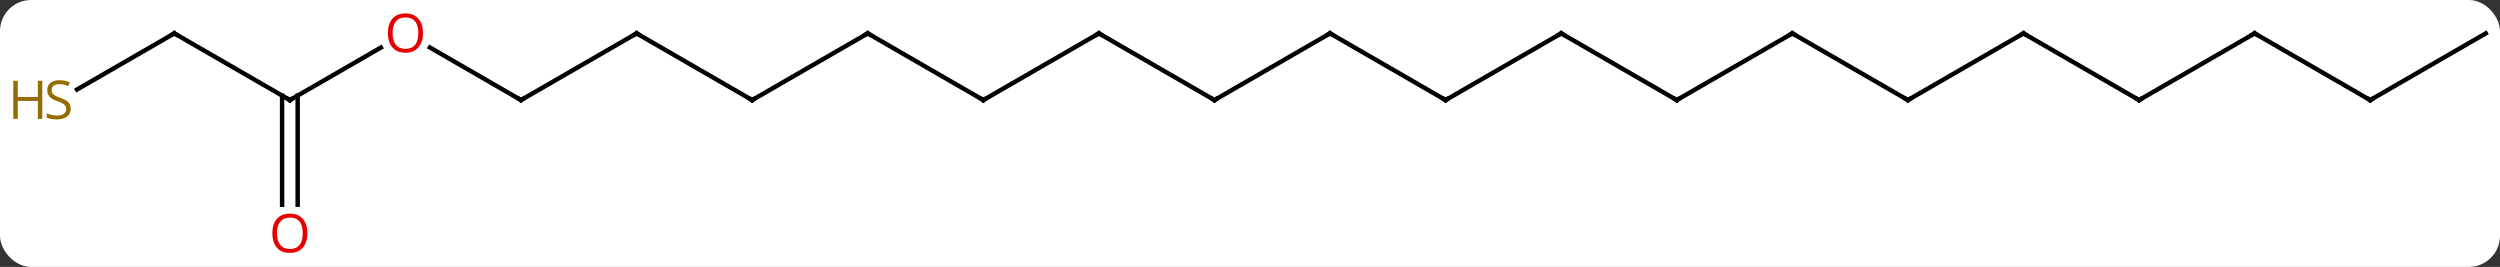 <svg width="562" viewBox="0 0 562 60" style="fill-opacity:1; color-rendering:auto; color-interpolation:auto; text-rendering:auto; stroke:black; stroke-linecap:square; stroke-miterlimit:10; shape-rendering:auto; stroke-opacity:1; fill:black; stroke-dasharray:none; font-weight:normal; stroke-width:1; font-family:'Open Sans'; font-style:normal; stroke-linejoin:miter; font-size:12; stroke-dashoffset:0; image-rendering:auto;" height="60" class="cas-substance-image" xmlns:xlink="http://www.w3.org/1999/xlink" xmlns="http://www.w3.org/2000/svg"><rect x="0" y="0" width="562" height="60" fill="#333333" stroke="none"/><svg class="cas-substance-single-component"><rect y="0" x="0" width="562" stroke="none" ry="7" rx="7" height="60" fill="white" class="cas-substance-group"/><svg y="0" x="0" width="562" viewBox="0 0 562 60" style="fill:black;" height="60" class="cas-substance-single-component-image"><svg><g><g transform="translate(286,30)" style="text-rendering:geometricPrecision; color-rendering:optimizeQuality; color-interpolation:linearRGB; stroke-linecap:butt; image-rendering:optimizeQuality;"><line y2="-22.5" y1="-7.5" x2="-90.933" x1="-116.913" style="fill:none;"/><line y2="-22.5" y1="-7.5" x2="-142.893" x1="-116.913" style="fill:none;"/><line y2="-7.5" y1="-22.5" x2="-64.953" x1="-90.933" style="fill:none;"/><line y2="-7.5" y1="-22.5" x2="-168.876" x1="-142.893" style="fill:none;"/><line y2="-22.5" y1="-7.5" x2="-38.97" x1="-64.953" style="fill:none;"/><line y2="-19.321" y1="-7.5" x2="-189.351" x1="-168.876" style="fill:none;"/><line y2="-7.5" y1="-22.5" x2="-12.99" x1="-38.97" style="fill:none;"/><line y2="-7.5" y1="-19.311" x2="-220.836" x1="-200.379" style="fill:none;"/><line y2="-22.5" y1="-7.5" x2="12.99" x1="-12.99" style="fill:none;"/><line y2="-22.5" y1="-7.5" x2="-246.816" x1="-220.836" style="fill:none;"/><line y2="16.023" y1="-8.51" x2="-222.586" x1="-222.586" style="fill:none;"/><line y2="16.023" y1="-8.51" x2="-219.086" x1="-219.086" style="fill:none;"/><line y2="-7.5" y1="-22.5" x2="38.97" x1="12.99" style="fill:none;"/><line y2="-9.878" y1="-22.5" x2="-268.68" x1="-246.816" style="fill:none;"/><line y2="-22.5" y1="-7.5" x2="64.953" x1="38.97" style="fill:none;"/><line y2="-7.5" y1="-22.5" x2="90.933" x1="64.953" style="fill:none;"/><line y2="-22.5" y1="-7.5" x2="116.913" x1="90.933" style="fill:none;"/><line y2="-7.5" y1="-22.5" x2="142.893" x1="116.913" style="fill:none;"/><line y2="-22.5" y1="-7.5" x2="168.876" x1="142.893" style="fill:none;"/><line y2="-7.5" y1="-22.5" x2="194.856" x1="168.876" style="fill:none;"/><line y2="-22.5" y1="-7.5" x2="220.836" x1="194.856" style="fill:none;"/><line y2="-7.5" y1="-22.5" x2="246.816" x1="220.836" style="fill:none;"/><line y2="-22.5" y1="-7.5" x2="272.799" x1="246.816" style="fill:none;"/><path style="fill:none; stroke-miterlimit:5;" d="M-116.48 -7.75 L-116.913 -7.5 L-117.346 -7.75"/><path style="fill:none; stroke-miterlimit:5;" d="M-91.366 -22.25 L-90.933 -22.5 L-90.5 -22.25"/><path style="fill:none; stroke-miterlimit:5;" d="M-142.46 -22.25 L-142.893 -22.5 L-143.326 -22.25"/><path style="fill:none; stroke-miterlimit:5;" d="M-65.386 -7.75 L-64.953 -7.5 L-64.52 -7.75"/><path style="fill:none; stroke-miterlimit:5;" d="M-168.443 -7.75 L-168.876 -7.5 L-169.309 -7.75"/><path style="fill:none; stroke-miterlimit:5;" d="M-39.403 -22.25 L-38.97 -22.5 L-38.537 -22.25"/></g><g transform="translate(286,30)" style="stroke-linecap:butt; fill:rgb(230,0,0); text-rendering:geometricPrecision; color-rendering:optimizeQuality; image-rendering:optimizeQuality; font-family:'Open Sans'; stroke:rgb(230,0,0); color-interpolation:linearRGB; stroke-miterlimit:5;"><path style="stroke:none;" d="M-190.918 -22.57 Q-190.918 -20.508 -191.958 -19.328 Q-192.997 -18.148 -194.84 -18.148 Q-196.731 -18.148 -197.762 -19.312 Q-198.793 -20.477 -198.793 -22.586 Q-198.793 -24.68 -197.762 -25.828 Q-196.731 -26.977 -194.84 -26.977 Q-192.981 -26.977 -191.95 -25.805 Q-190.918 -24.633 -190.918 -22.57 ZM-197.747 -22.57 Q-197.747 -20.836 -197.004 -19.93 Q-196.262 -19.023 -194.84 -19.023 Q-193.418 -19.023 -192.692 -19.922 Q-191.965 -20.82 -191.965 -22.57 Q-191.965 -24.305 -192.692 -25.195 Q-193.418 -26.086 -194.84 -26.086 Q-196.262 -26.086 -197.004 -25.188 Q-197.747 -24.289 -197.747 -22.57 Z"/><path style="fill:none; stroke:black;" d="M-13.423 -7.75 L-12.99 -7.5 L-12.557 -7.75"/><path style="fill:none; stroke:black;" d="M-220.403 -7.75 L-220.836 -7.5 L-221.269 -7.75"/><path style="fill:none; stroke:black;" d="M12.557 -22.25 L12.99 -22.5 L13.423 -22.25"/><path style="fill:none; stroke:black;" d="M-246.383 -22.25 L-246.816 -22.5 L-247.249 -22.25"/><path style="stroke:none;" d="M-216.899 22.43 Q-216.899 24.492 -217.938 25.672 Q-218.977 26.852 -220.82 26.852 Q-222.711 26.852 -223.742 25.688 Q-224.774 24.523 -224.774 22.414 Q-224.774 20.32 -223.742 19.172 Q-222.711 18.023 -220.82 18.023 Q-218.961 18.023 -217.93 19.195 Q-216.899 20.367 -216.899 22.43 ZM-223.727 22.43 Q-223.727 24.164 -222.984 25.07 Q-222.242 25.977 -220.82 25.977 Q-219.399 25.977 -218.672 25.078 Q-217.945 24.18 -217.945 22.43 Q-217.945 20.695 -218.672 19.805 Q-219.399 18.914 -220.82 18.914 Q-222.242 18.914 -222.984 19.812 Q-223.727 20.711 -223.727 22.43 Z"/><path style="fill:none; stroke:black;" d="M38.537 -7.75 L38.97 -7.5 L39.403 -7.75"/><path style="fill:rgb(148,108,0); stroke:none;" d="M-270.104 -5.562 Q-270.104 -4.438 -270.924 -3.797 Q-271.744 -3.156 -273.151 -3.156 Q-274.682 -3.156 -275.494 -3.562 L-275.494 -4.516 Q-274.963 -4.297 -274.346 -4.164 Q-273.729 -4.031 -273.119 -4.031 Q-272.119 -4.031 -271.619 -4.414 Q-271.119 -4.797 -271.119 -5.469 Q-271.119 -5.906 -271.299 -6.195 Q-271.479 -6.484 -271.893 -6.727 Q-272.307 -6.969 -273.166 -7.266 Q-274.354 -7.688 -274.869 -8.273 Q-275.385 -8.859 -275.385 -9.812 Q-275.385 -10.797 -274.643 -11.383 Q-273.901 -11.969 -272.666 -11.969 Q-271.401 -11.969 -270.322 -11.5 L-270.635 -10.641 Q-271.697 -11.078 -272.697 -11.078 Q-273.494 -11.078 -273.94 -10.742 Q-274.385 -10.406 -274.385 -9.797 Q-274.385 -9.359 -274.221 -9.07 Q-274.057 -8.781 -273.666 -8.547 Q-273.276 -8.312 -272.463 -8.016 Q-271.119 -7.547 -270.611 -6.992 Q-270.104 -6.438 -270.104 -5.562 Z"/><path style="fill:rgb(148,108,0); stroke:none;" d="M-276.494 -3.281 L-277.494 -3.281 L-277.494 -7.312 L-282.01 -7.312 L-282.01 -3.281 L-283.01 -3.281 L-283.01 -11.844 L-282.01 -11.844 L-282.01 -8.203 L-277.494 -8.203 L-277.494 -11.844 L-276.494 -11.844 L-276.494 -3.281 Z"/><path style="fill:none; stroke:black;" d="M64.52 -22.25 L64.953 -22.5 L65.386 -22.25"/><path style="fill:none; stroke:black;" d="M90.5 -7.75 L90.933 -7.5 L91.366 -7.75"/><path style="fill:none; stroke:black;" d="M116.48 -22.25 L116.913 -22.5 L117.346 -22.25"/><path style="fill:none; stroke:black;" d="M142.46 -7.75 L142.893 -7.5 L143.326 -7.75"/><path style="fill:none; stroke:black;" d="M168.443 -22.25 L168.876 -22.5 L169.309 -22.25"/><path style="fill:none; stroke:black;" d="M194.423 -7.75 L194.856 -7.5 L195.289 -7.75"/><path style="fill:none; stroke:black;" d="M220.403 -22.25 L220.836 -22.5 L221.269 -22.25"/><path style="fill:none; stroke:black;" d="M246.383 -7.75 L246.816 -7.5 L247.249 -7.75"/></g></g></svg></svg></svg></svg>